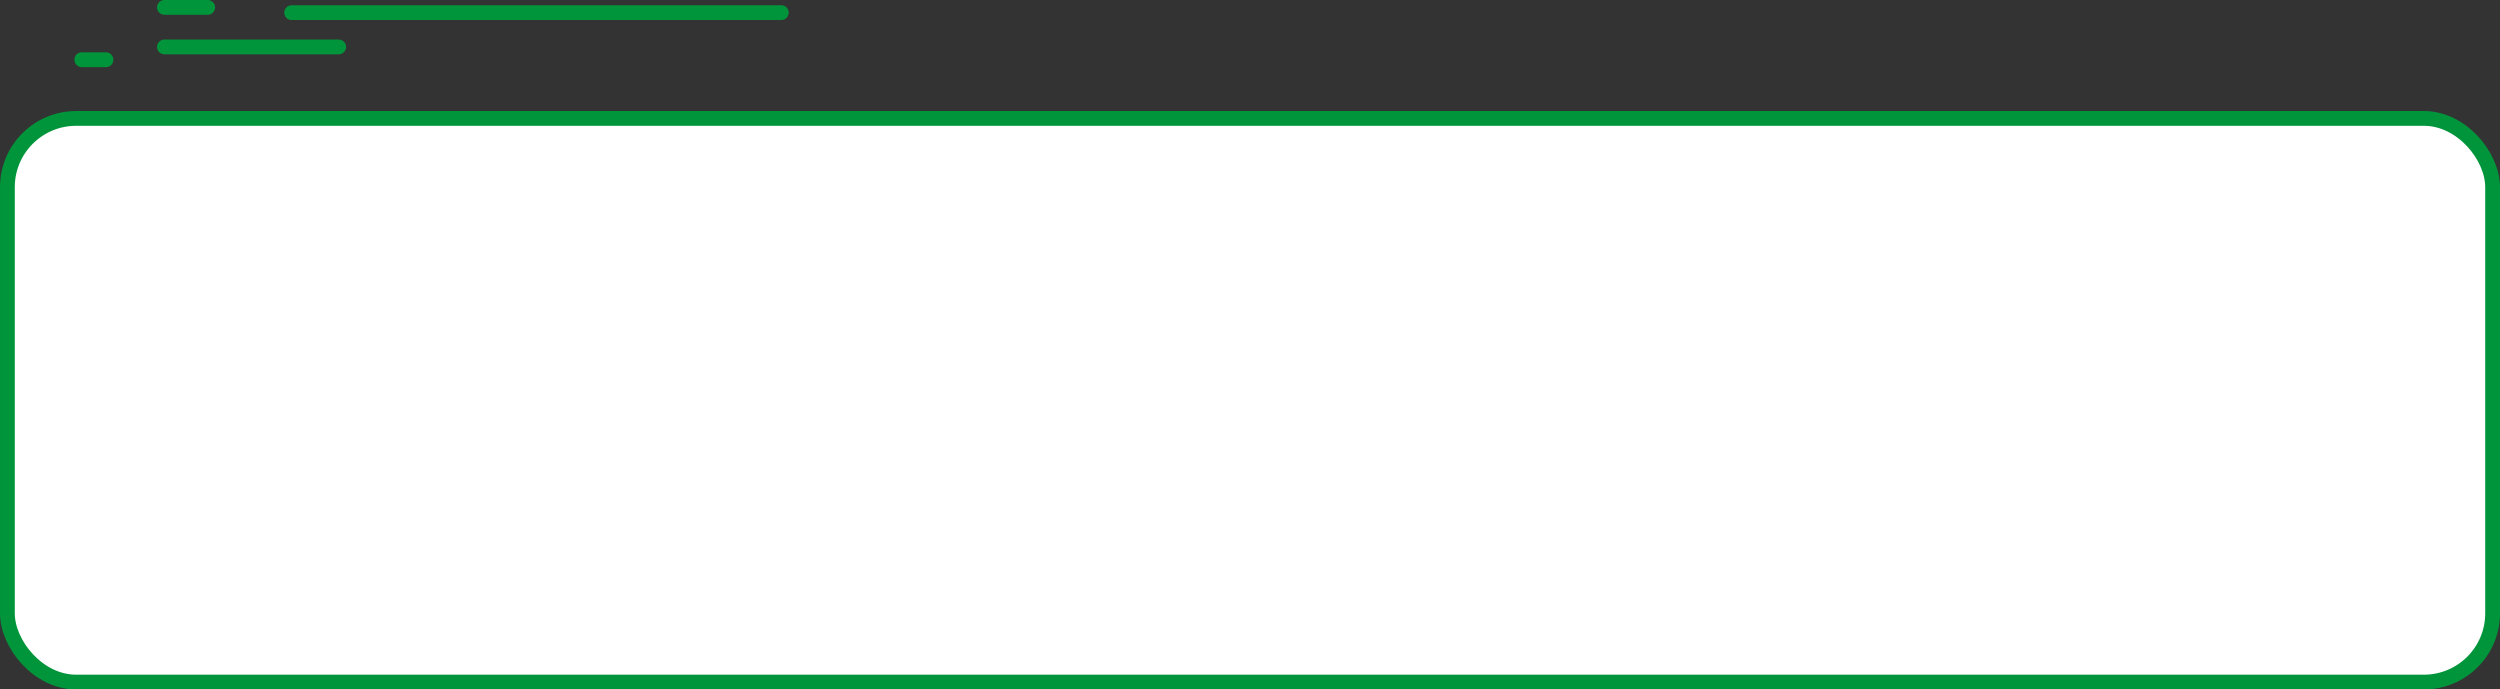 <svg xmlns="http://www.w3.org/2000/svg" viewBox="0 0 338.23 93.28"><rect x="0" y="0" width="338.23" height="93.28" fill="#333333" stroke="none"/><defs><style>.cls-1{fill:#fff;stroke:#00953a;stroke-miterlimit:10;stroke-width:2px;}.cls-2{fill:#00953a;}</style></defs><title>Pantalla 52.1-Exposicion</title><g id="Capa_1" data-name="Capa 1"><rect class="cls-1" x="1" y="16.02" width="336.23" height="76.26" rx="9.3" ry="9.3"/><path class="cls-2" d="M105.7,2.71H39.46a1,1,0,1,1,0-2H105.7a1,1,0,0,1,0,2Z"/><path class="cls-2" d="M45.82,7.35H22.25a1,1,0,0,1,0-2H45.82a1,1,0,0,1,0,2Z"/><path class="cls-2" d="M28.1,2H22.25a1,1,0,0,1,0-2H28.1a1,1,0,1,1,0,2Z"/><path class="cls-2" d="M14.34,9.08H11.07a1,1,0,0,1,0-2h3.27a1,1,0,1,1,0,2Z"/></g></svg>